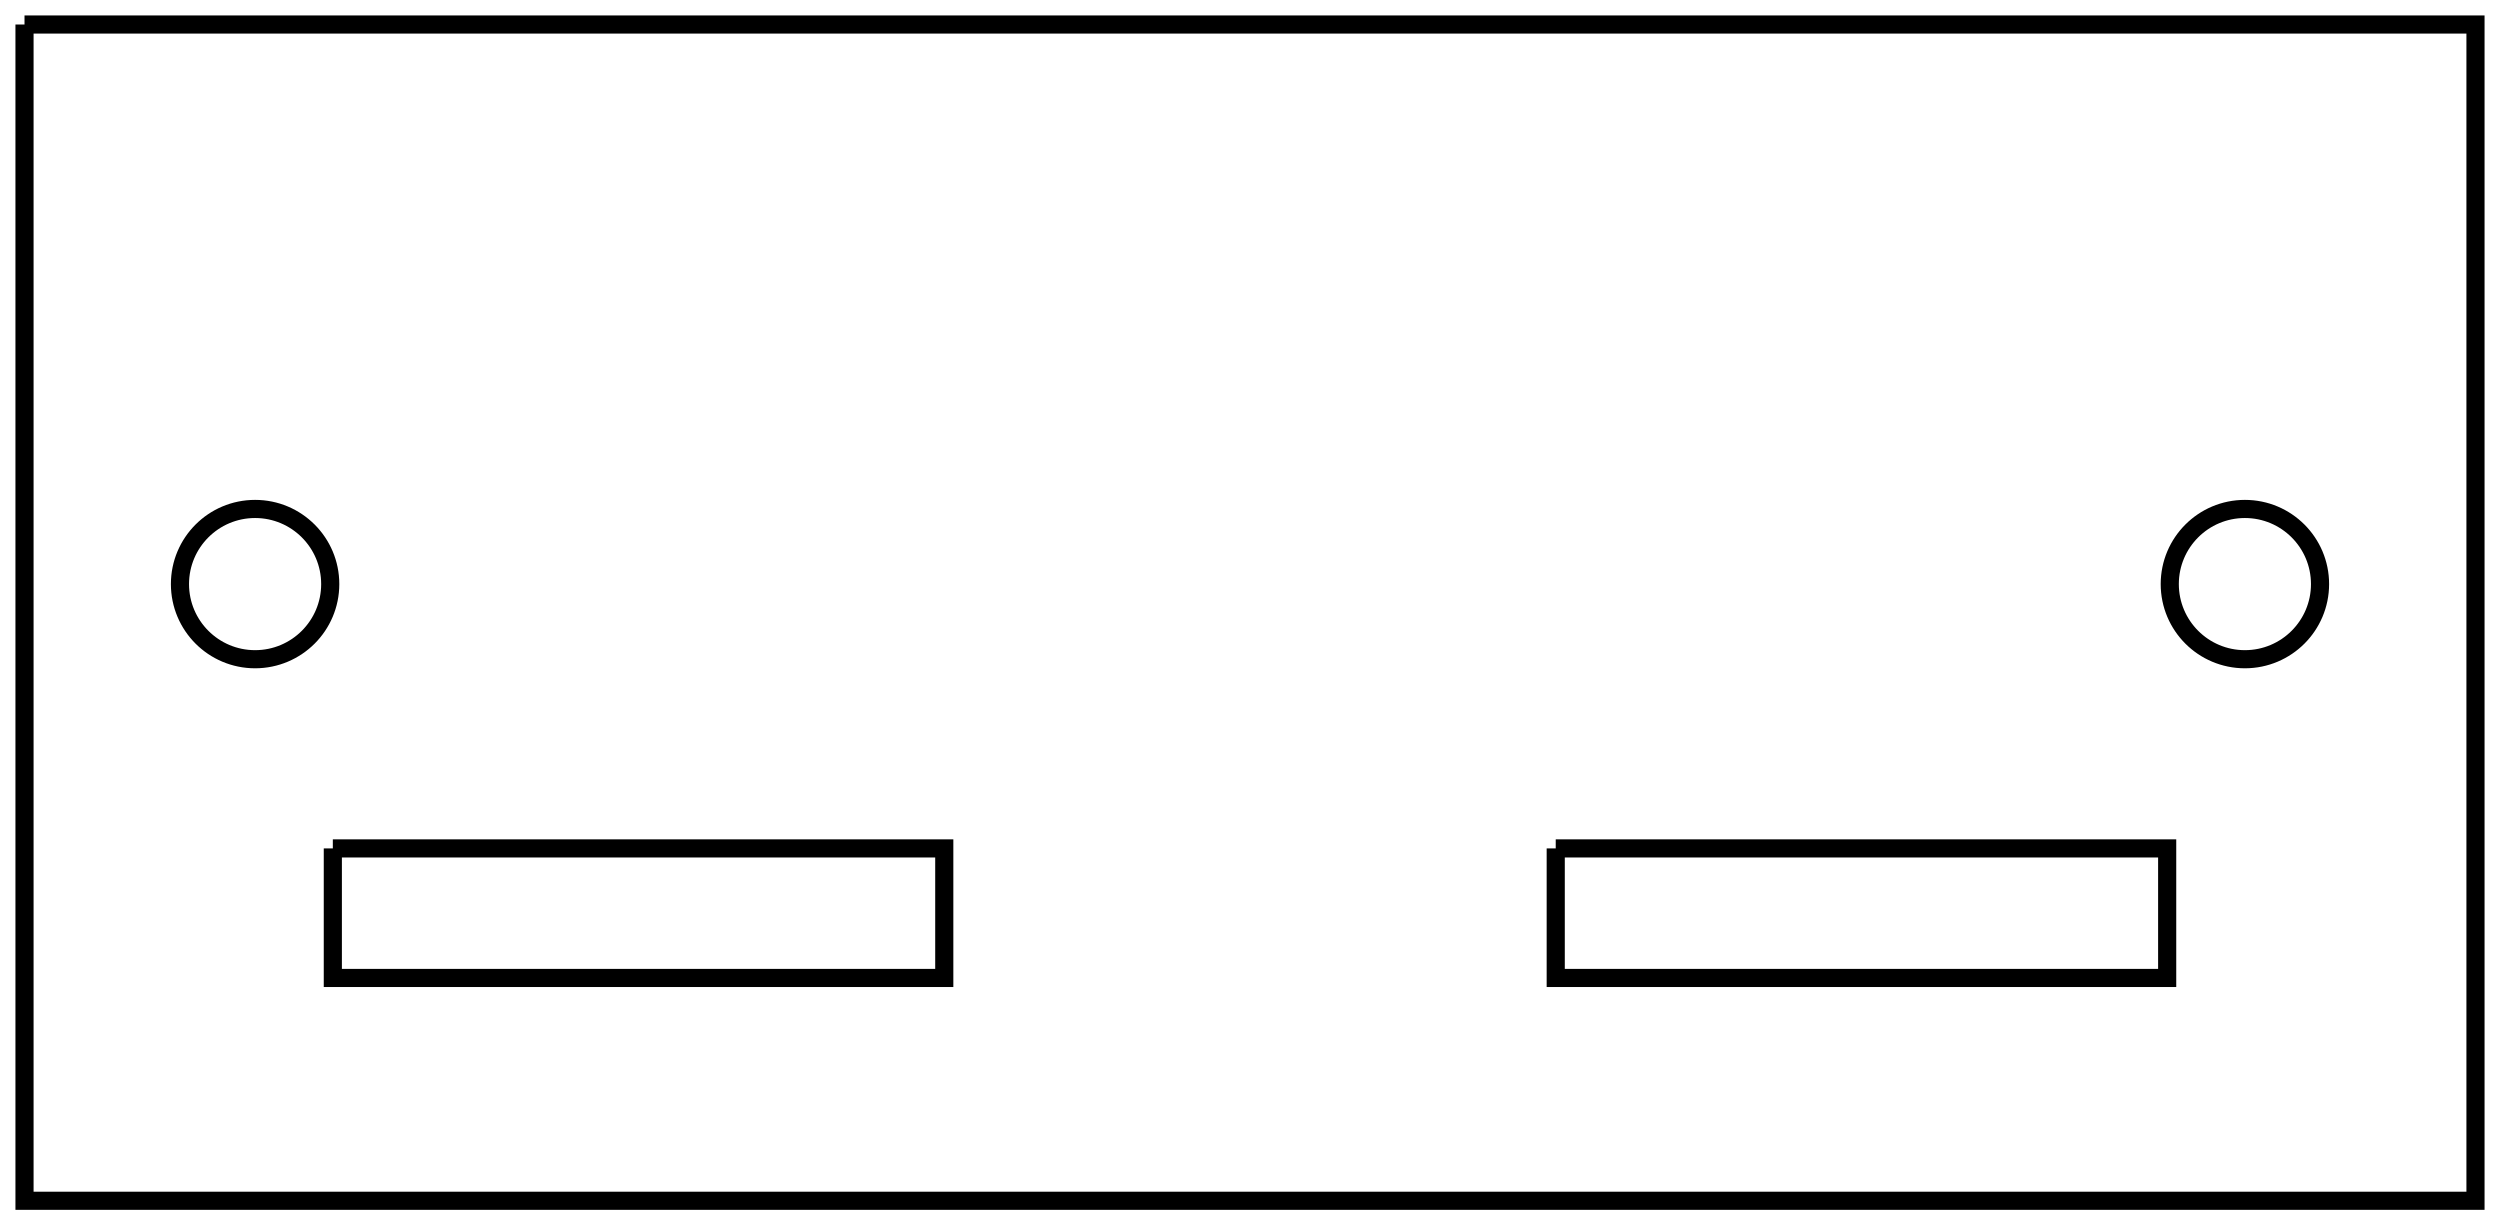 <?xml version="1.0"?>
<!DOCTYPE svg PUBLIC "-//W3C//DTD SVG 1.1//EN" "http://www.w3.org/Graphics/SVG/1.1/DTD/svg11.dtd">
<svg width="48.246mm" height="23.646mm" viewBox="0 0 48.246 23.646" xmlns="http://www.w3.org/2000/svg" version="1.1">
<g id="Sketch" transform="translate(-68.446,125.366) scale(1,-1)">
<path id="Sketch_w0000"  d="M 68.919 124.893 L 116.219 124.893 L 116.219 102.193 L 68.919 102.193 L 68.919 124.893 " stroke="#000000" stroke-width="0.35 px" style="stroke-width:0.35;stroke-miterlimit:4;stroke-dasharray:none;fill:none;fill-rule: evenodd "/>
<path id="Sketch_w0001"  d="M 98.469 108.993 L 110.269 108.993 L 110.269 106.493 L 98.469 106.493 L 98.469 108.993 " stroke="#000000" stroke-width="0.35 px" style="stroke-width:0.35;stroke-miterlimit:4;stroke-dasharray:none;fill:none;fill-rule: evenodd "/>
<path id="Sketch_w0002"  d="M 74.869 108.993 L 86.669 108.993 L 86.669 106.493 L 74.869 106.493 L 74.869 108.993 " stroke="#000000" stroke-width="0.35 px" style="stroke-width:0.35;stroke-miterlimit:4;stroke-dasharray:none;fill:none;fill-rule: evenodd "/>
<circle cx="111.769" cy="114.094" r="1.45" stroke="#000000" stroke-width="0.35 px" style="stroke-width:0.35;stroke-miterlimit:4;stroke-dasharray:none;fill:none"/>
<circle cx="73.369" cy="114.094" r="1.45" stroke="#000000" stroke-width="0.35 px" style="stroke-width:0.35;stroke-miterlimit:4;stroke-dasharray:none;fill:none"/>
<title>coxa_up</title>
</g>
</svg>